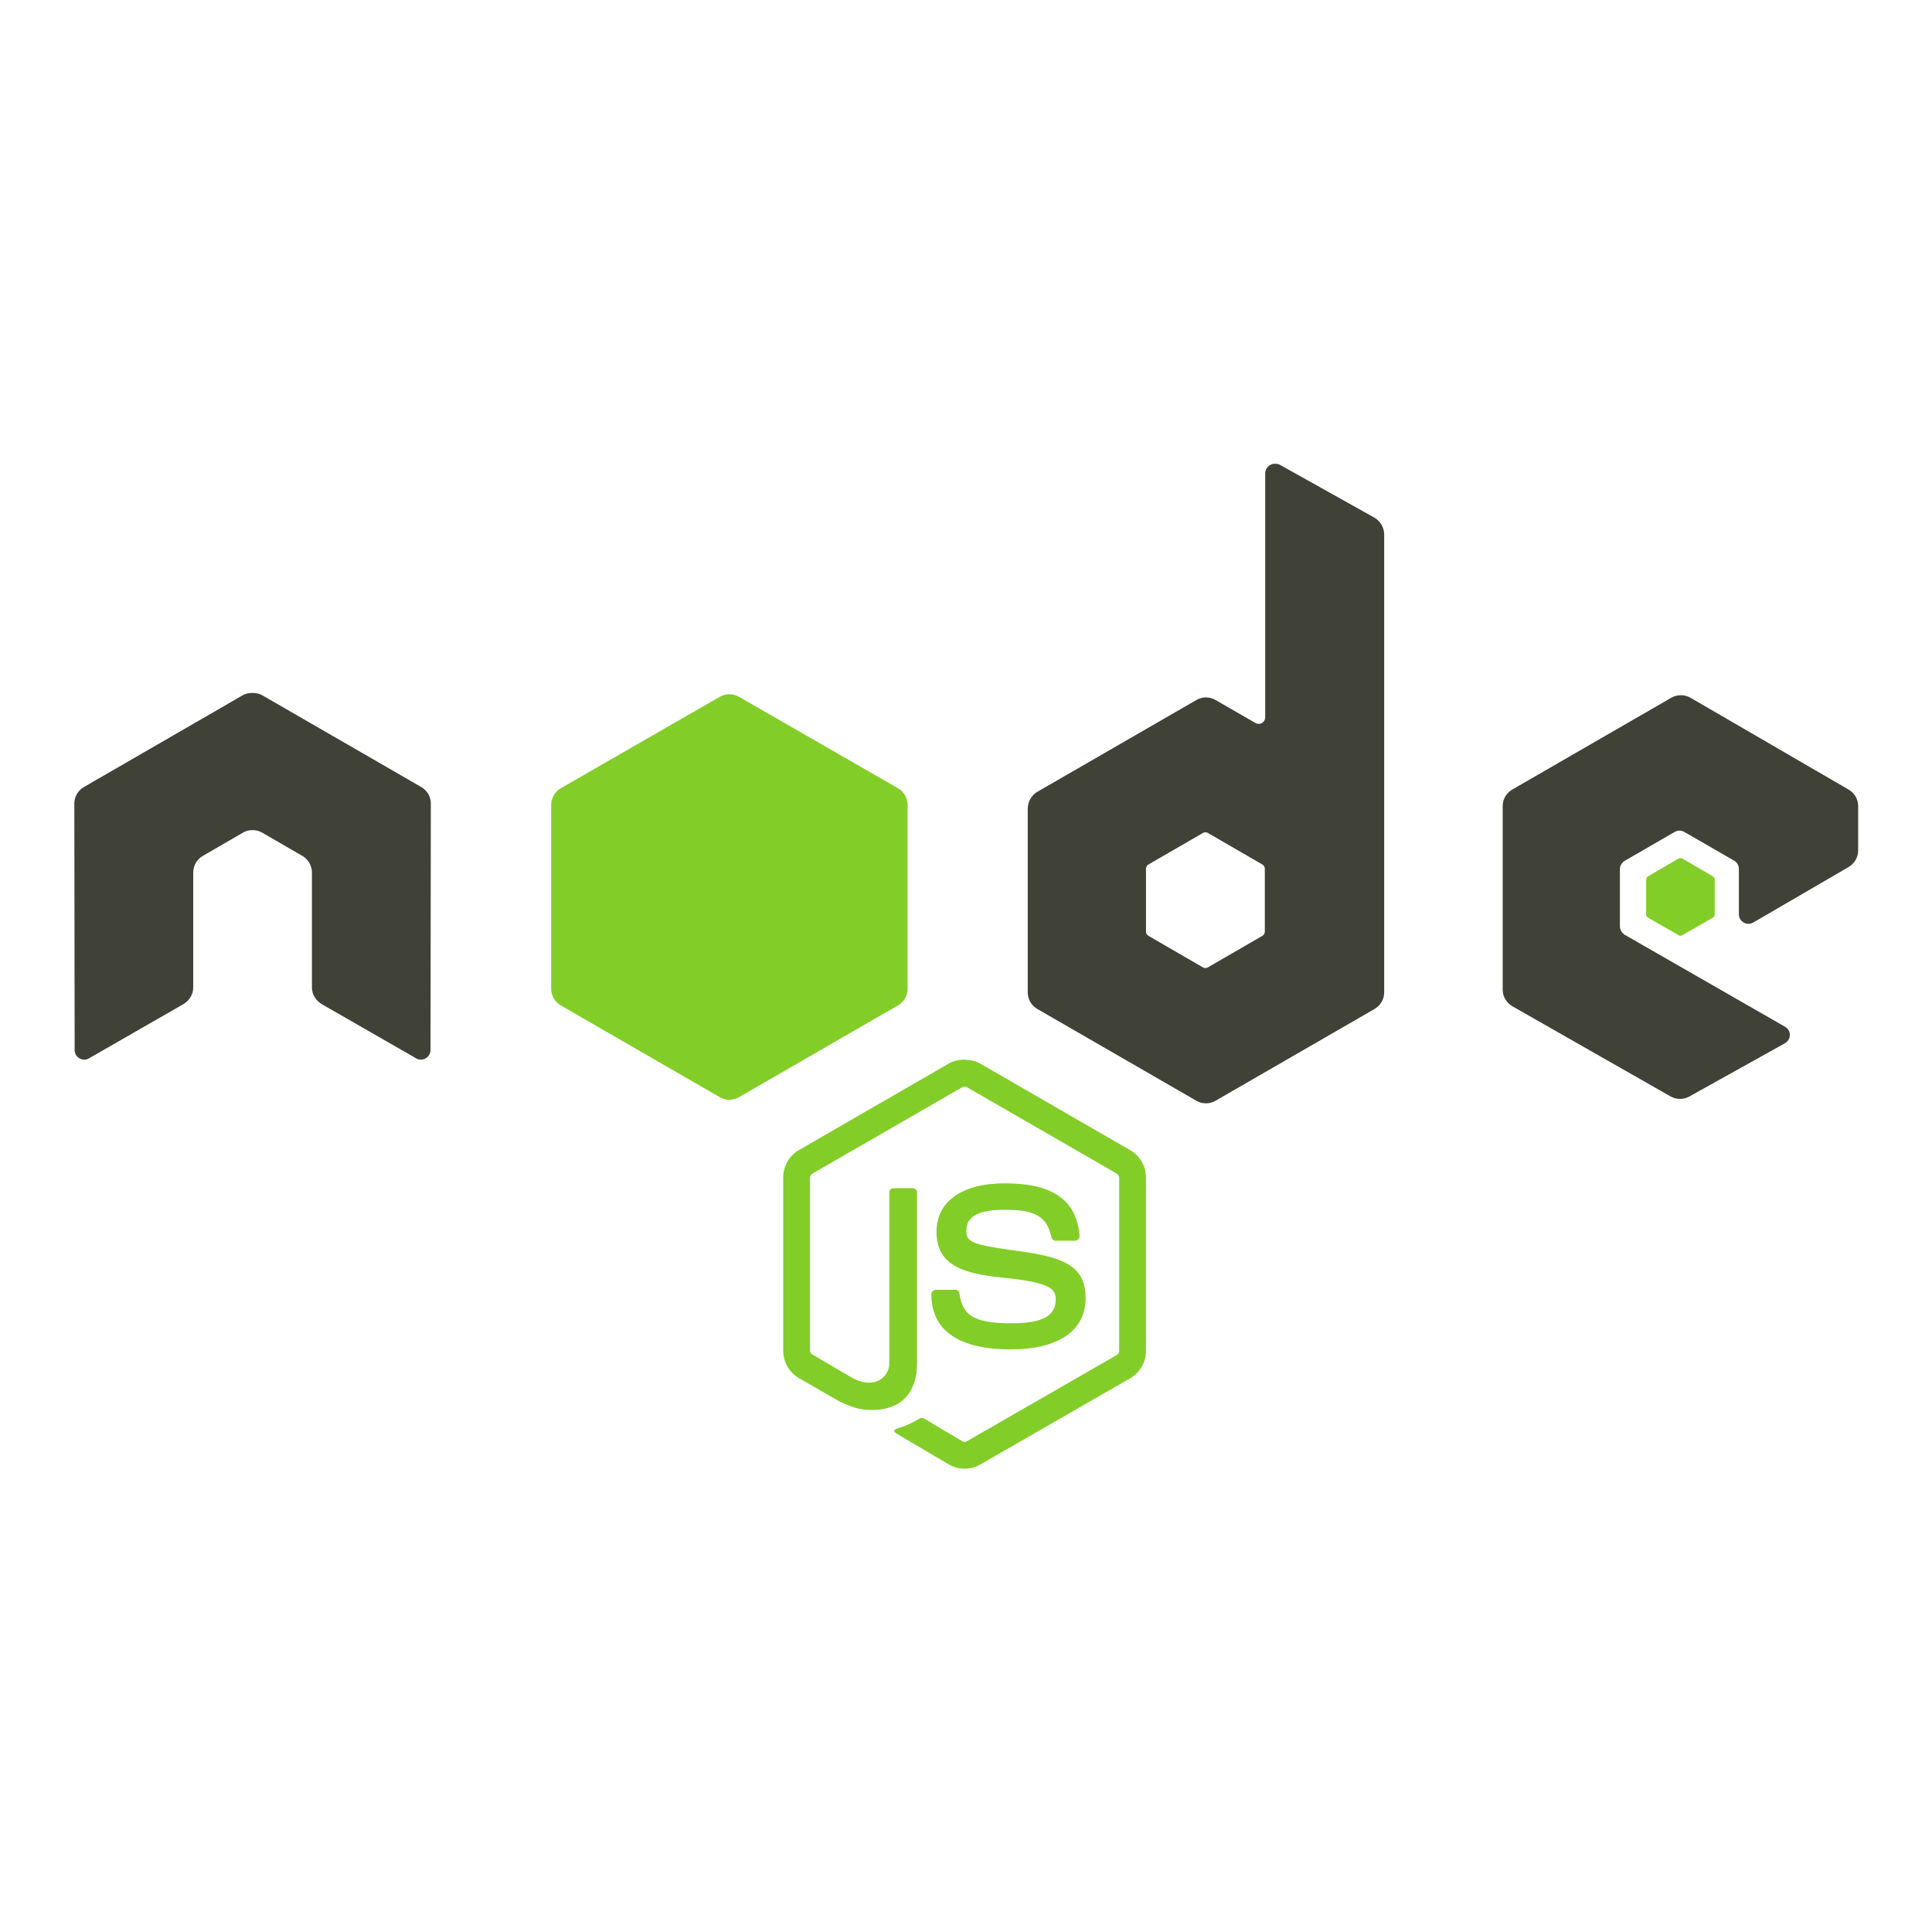 <?xml version="1.0" encoding="utf-8"?>
<!-- Generator: Adobe Illustrator 26.5.0, SVG Export Plug-In . SVG Version: 6.00 Build 0)  -->
<svg version="1.1" id="Layer_1" xmlns="http://www.w3.org/2000/svg" xmlns:xlink="http://www.w3.org/1999/xlink" x="0px" y="0px"
	 viewBox="0 0 650 650" style="enable-background:new 0 0 650 650;" xml:space="preserve">
<style type="text/css">
	.st0{fill:#83CD29;}
	.st1{fill:#404137;}
</style>
<g transform="matrix(.218 0 0 .218 4.121 14.086)">
	<path class="st0" d="M1469.7,1570.7c-8.5,0-16.8,1.8-24.1,5.9l-231.7,133.8c-15,8.6-24.1,25-24.1,42.3v267.1
		c0,17.3,9.1,33.6,24.1,42.3l60.5,34.9c29.4,14.5,40.2,14.3,53.6,14.3c43.5,0,68.4-26.4,68.4-72.3v-263.5c0-3.7-3.2-6.4-6.9-6.4h-29
		c-3.7,0-6.9,2.7-6.9,6.4v263.7c0,20.3-21.2,40.8-55.6,23.6l-62.9-36.9c-2.2-1.2-3.9-3.4-3.9-5.9v-267.1c0-2.5,1.7-5.1,3.9-6.4
		l231.2-133.3c2.2-1.2,4.7-1.2,6.9,0l231.2,133.3c2.2,1.3,3.9,3.8,3.9,6.4v267.1c0,2.5-1.3,5.2-3.4,6.4l-231.7,133.3
		c-2.1,1.2-4.8,1.2-6.9,0l-59.5-35.4c-1.8-1-4.2-1-5.9,0c-16.4,9.3-19.5,10.4-34.9,15.7c-3.8,1.3-9.6,3.4,2,9.8l77.7,45.8
		c7.4,4.3,15.6,6.4,24.1,6.4c8.6,0,16.7-2.1,24.1-6.4l231.7-133.3c15-8.7,24.1-25,24.1-42.3v-267.1c0-17.4-9.1-33.6-24.1-42.3
		l-231.7-133.8c-7.3-4.1-15.6-5.9-24.1-5.9L1469.7,1570.7z M1531.7,1761.6c-66,0-105.3,28.1-105.3,74.8c0,50.6,39,64.6,102.3,70.8
		c75.8,7.4,81.7,18.5,81.7,33.5c0,25.9-20.6,36.9-69.4,36.9c-61.2,0-74.7-15.3-79.2-45.8c-0.5-3.3-3-5.9-6.4-5.9h-30.1
		c-3.8,0.1-6.8,3.1-6.9,6.9c0,39,21.2,85.1,122.5,85.1c73.3,0,115.6-28.7,115.6-79.2c0-49.9-34.2-63.4-105.3-72.8
		c-71.8-9.6-78.7-14.2-78.7-31c0-13.9,5.8-32.5,59-32.5c47.5,0,65.1,10.3,72.3,42.3c0.6,3,3.3,5.5,6.4,5.5h30.1
		c1.8,0,3.6-1.1,4.9-2.5c1.3-1.4,2.1-3,2-4.9C1642.7,1787.5,1605.9,1761.5,1531.7,1761.6L1531.7,1761.6z"/>
	<path class="st1" d="M1948.5,651.1c-2.6,0-5.1,0.7-7.4,2c-4.5,2.7-7.4,7.5-7.4,12.8v376.3c0,3.7-1.7,7-4.9,8.9
		c-3.2,1.9-7.1,1.9-10.3,0l-61.5-35.4c-9.1-5.3-20.4-5.3-29.5,0L1582,1157.4c-9.2,5.3-14.8,15.5-14.8,26.1v283.4
		c0,10.6,5.6,20.3,14.8,25.6l245.5,141.7c9.1,5.3,20.4,5.3,29.5,0l245.5-141.7c9.1-5.3,14.8-15,14.8-25.6V760.3
		c0-10.7-5.9-20.8-15.2-26.1l-146.1-81.7C1953.6,651.3,1951,651.1,1948.5,651.1L1948.5,651.1L1948.5,651.1z M369.3,1004.8
		c-4.7,0.2-9.1,1-13.3,3.4L110.6,1150c-9.2,5.3-14.8,15-14.8,25.6l0.5,380.3c0,5.3,2.7,10.2,7.4,12.8c4.6,2.7,10.2,2.7,14.8,0
		l145.6-83.6c9.2-5.5,15.2-15,15.2-25.6v-177.6c0-10.6,5.6-20.3,14.8-25.6l62-35.9c4.5-2.6,9.6-4,14.8-3.9c5.2,0,10.3,1.3,14.8,3.9
		l62,35.9c9.2,5.3,14.8,15,14.8,25.6v177.6c0,10.6,6.2,20.2,15.2,25.6l145.6,83.6c4.6,2.7,10.2,2.7,14.8,0c4.5-2.6,7.4-7.5,7.4-12.8
		l0.5-380.3c0.1-10.6-5.6-20.3-14.8-25.6l-245.5-141.7c-4.2-2.4-8.6-3.3-13.3-3.4L369.3,1004.8L369.3,1004.8z M2575.2,1008.3
		c-5.2,0-10.3,1.3-14.8,3.9L2315,1153.9c-9.2,5.3-14.8,15-14.8,25.6v283.4c0,10.7,6,20.3,15.2,25.6l243.5,138.8c9,5.1,20,5.5,29,0.5
		l147.6-82.2c4.7-2.6,7.8-7.5,7.9-12.8s-2.8-10.1-7.4-12.8l-247-141.7c-4.6-2.6-7.9-8-7.9-13.3v-88.6c0-5.3,3.3-10.1,7.9-12.8
		l76.7-44.3c4.6-2.6,10.2-2.6,14.8,0l76.8,44.3c4.6,2.6,7.4,7.5,7.4,12.8v69.9c0,5.3,2.8,10.2,7.4,12.8c4.6,2.7,10.2,2.7,14.8,0
		l147.1-85.6c9.1-5.3,14.8-15,14.8-25.6v-68.4c0-10.6-5.6-20.3-14.8-25.6l-244-141.7C2585.5,1009.7,2580.4,1008.3,2575.2,1008.3
		L2575.2,1008.3z M1841.2,1219.8c1.4,0,2.7,0.3,3.9,1l84.1,48.7c2.3,1.3,3.9,3.8,3.9,6.4v97.4c0,2.6-1.6,5.1-3.9,6.4l-84.1,48.7
		c-2.3,1.3-5.1,1.3-7.4,0l-84.1-48.7c-2.3-1.3-3.9-3.8-3.9-6.4v-97.4c0-2.6,1.7-5.1,3.9-6.4l84.1-48.7
		C1838.9,1220.2,1840,1219.8,1841.2,1219.8L1841.2,1219.8L1841.2,1219.8L1841.2,1219.8z"/>
	<path class="st0" d="M1106.8,1006.8c-5.2,0-10.3,1.3-14.8,3.9l-245.5,141.2c-9.2,5.3-14.8,15.5-14.8,26.1v283.4
		c0,10.6,5.6,20.3,14.8,25.6l245.5,141.7c9.1,5.3,20.4,5.3,29.5,0L1367,1487c9.1-5.3,14.8-15,14.8-25.6V1178
		c0-10.6-5.6-20.8-14.8-26.1l-245.5-141.2C1117,1008.1,1111.9,1006.8,1106.8,1006.8L1106.8,1006.8z M2574.8,1259.7c-1,0-2.1,0-3,0.5
		l-47.2,27.6c-1.8,1-2.9,2.9-3,4.9v54.1c0,2,1.2,3.9,3,4.9l47.2,27.1c1.7,1,3.7,1,5.4,0l47.2-27.1c1.8-1,3-2.9,3-4.9v-54.1
		c0-2-1.2-3.9-3-4.9l-47.2-27.6C2576.3,1259.6,2575.7,1259.7,2574.8,1259.7L2574.8,1259.7z"/>
</g>
</svg>
